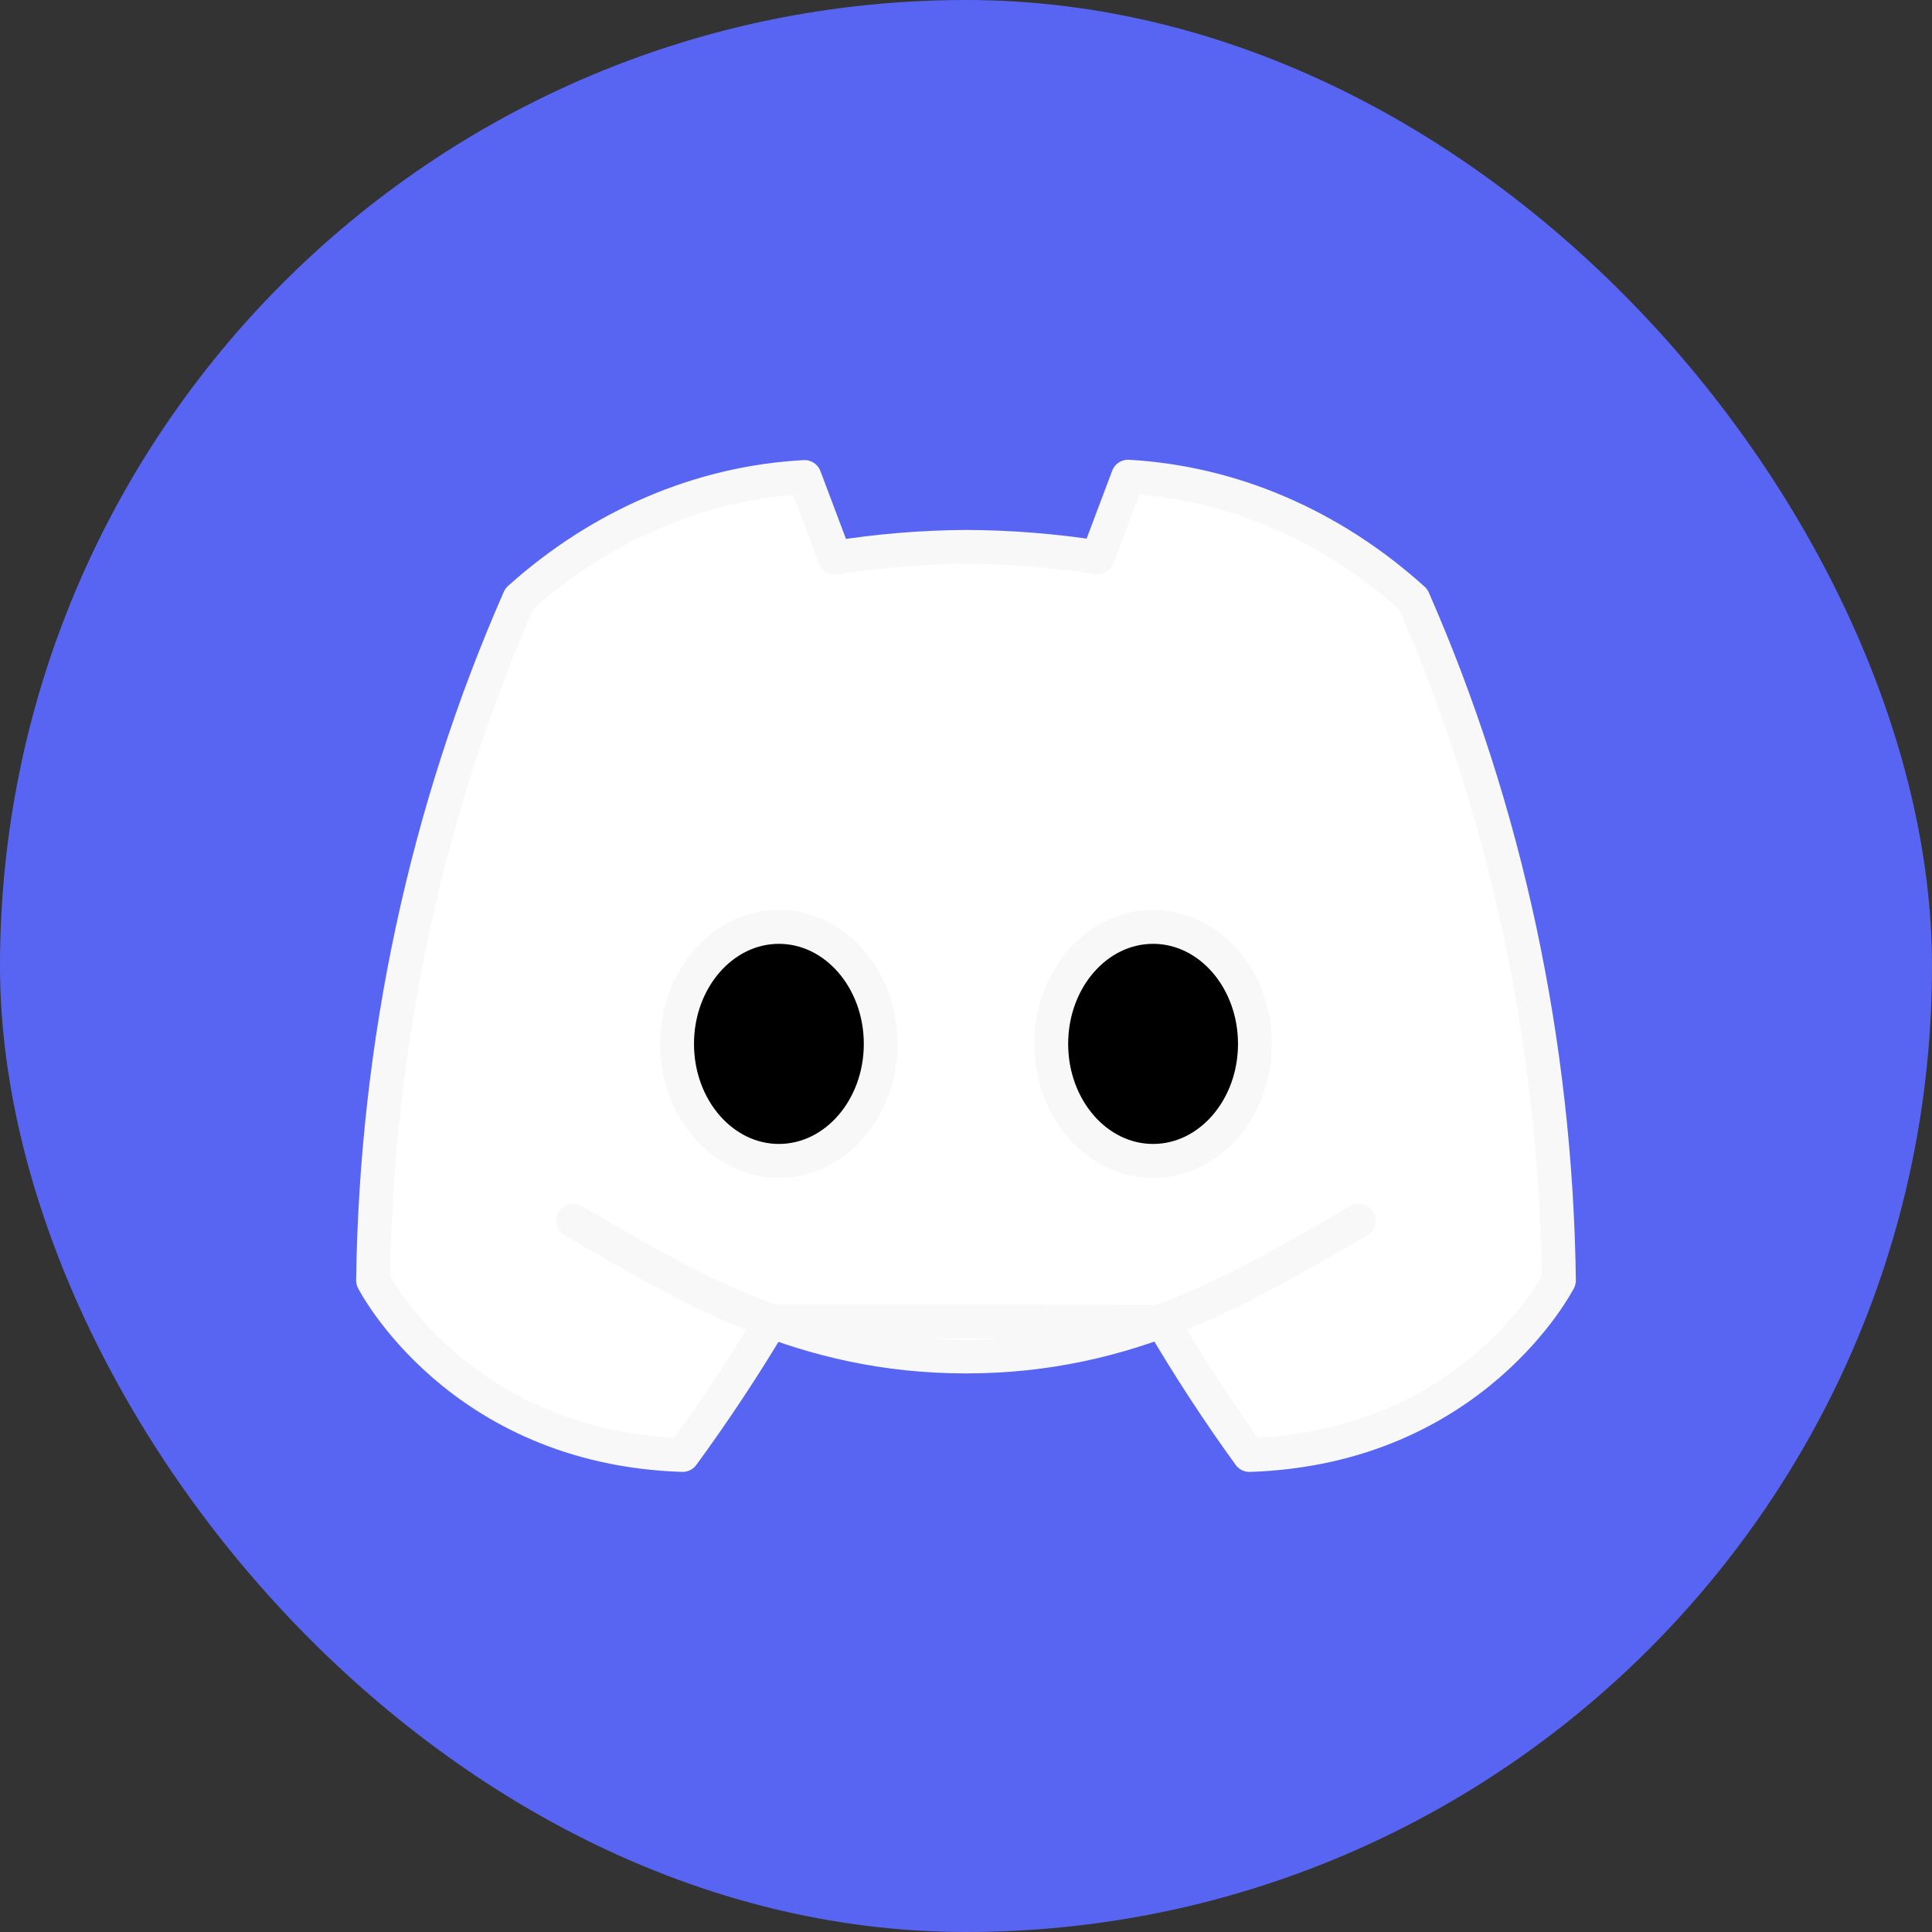 <svg width="57" height="57" viewBox="0 0 57 57" fill="none" xmlns="http://www.w3.org/2000/svg">
<rect x="0" y="0" width="57" height="57" fill="#333333" stroke="none"/>
<rect width="57" height="57" rx="28.5" fill="#5865F2"/>
<g style="mix-blend-mode:color-dodge">
<path d="M22.75 38.982C21.936 40.345 21.065 41.661 20.139 42.926C13.519 42.709 11.007 37.774 11.007 37.774C11.101 30.78 12.577 23.903 15.322 17.66C17.735 15.492 20.676 14.239 23.737 14.074L24.634 16.455C25.915 16.25 27.206 16.143 28.5 16.135C29.799 16.14 31.097 16.243 32.384 16.444L33.281 14.064C36.345 14.237 39.286 15.501 41.696 17.681C44.432 23.919 45.901 30.789 45.993 37.774C45.993 37.774 43.481 42.709 36.861 42.926C35.949 41.667 35.092 40.357 34.295 39L22.75 38.982ZM40.09 36.012C36.645 38.016 33.312 40.02 28.5 40.02C23.688 40.02 20.355 38.016 16.91 36.012" fill="white"/>
<path d="M40.09 36.012C36.645 38.016 33.312 40.02 28.5 40.02C23.688 40.02 20.355 38.016 16.91 36.012M22.75 38.982C21.936 40.345 21.065 41.661 20.139 42.926C13.519 42.709 11.007 37.774 11.007 37.774C11.101 30.78 12.577 23.903 15.322 17.66C17.735 15.492 20.676 14.239 23.737 14.074L24.634 16.455C25.915 16.25 27.206 16.143 28.5 16.135C29.799 16.14 31.097 16.243 32.384 16.444L33.281 14.064C36.345 14.237 39.286 15.501 41.696 17.681C44.432 23.919 45.901 30.789 45.993 37.774C45.993 37.774 43.481 42.709 36.861 42.926C35.949 41.667 35.092 40.357 34.295 39L22.75 38.982Z" stroke="#F8F8F8" stroke-linecap="round" stroke-linejoin="round"/>
<path d="M22.98 34.25C24.64 34.25 25.985 32.704 25.985 30.798C25.985 28.891 24.64 27.346 22.98 27.346C21.321 27.346 19.975 28.891 19.975 30.798C19.975 32.704 21.321 34.25 22.98 34.25Z" fill="black" stroke="#F8F8F8" stroke-linecap="round" stroke-linejoin="round"/>
<path d="M34.02 34.25C35.679 34.25 37.025 32.704 37.025 30.798C37.025 28.891 35.679 27.346 34.02 27.346C32.36 27.346 31.014 28.891 31.014 30.798C31.014 32.704 32.36 34.25 34.02 34.25Z" fill="black" stroke="#F8F8F8" stroke-linecap="round" stroke-linejoin="round"/>
</g>
</svg>

